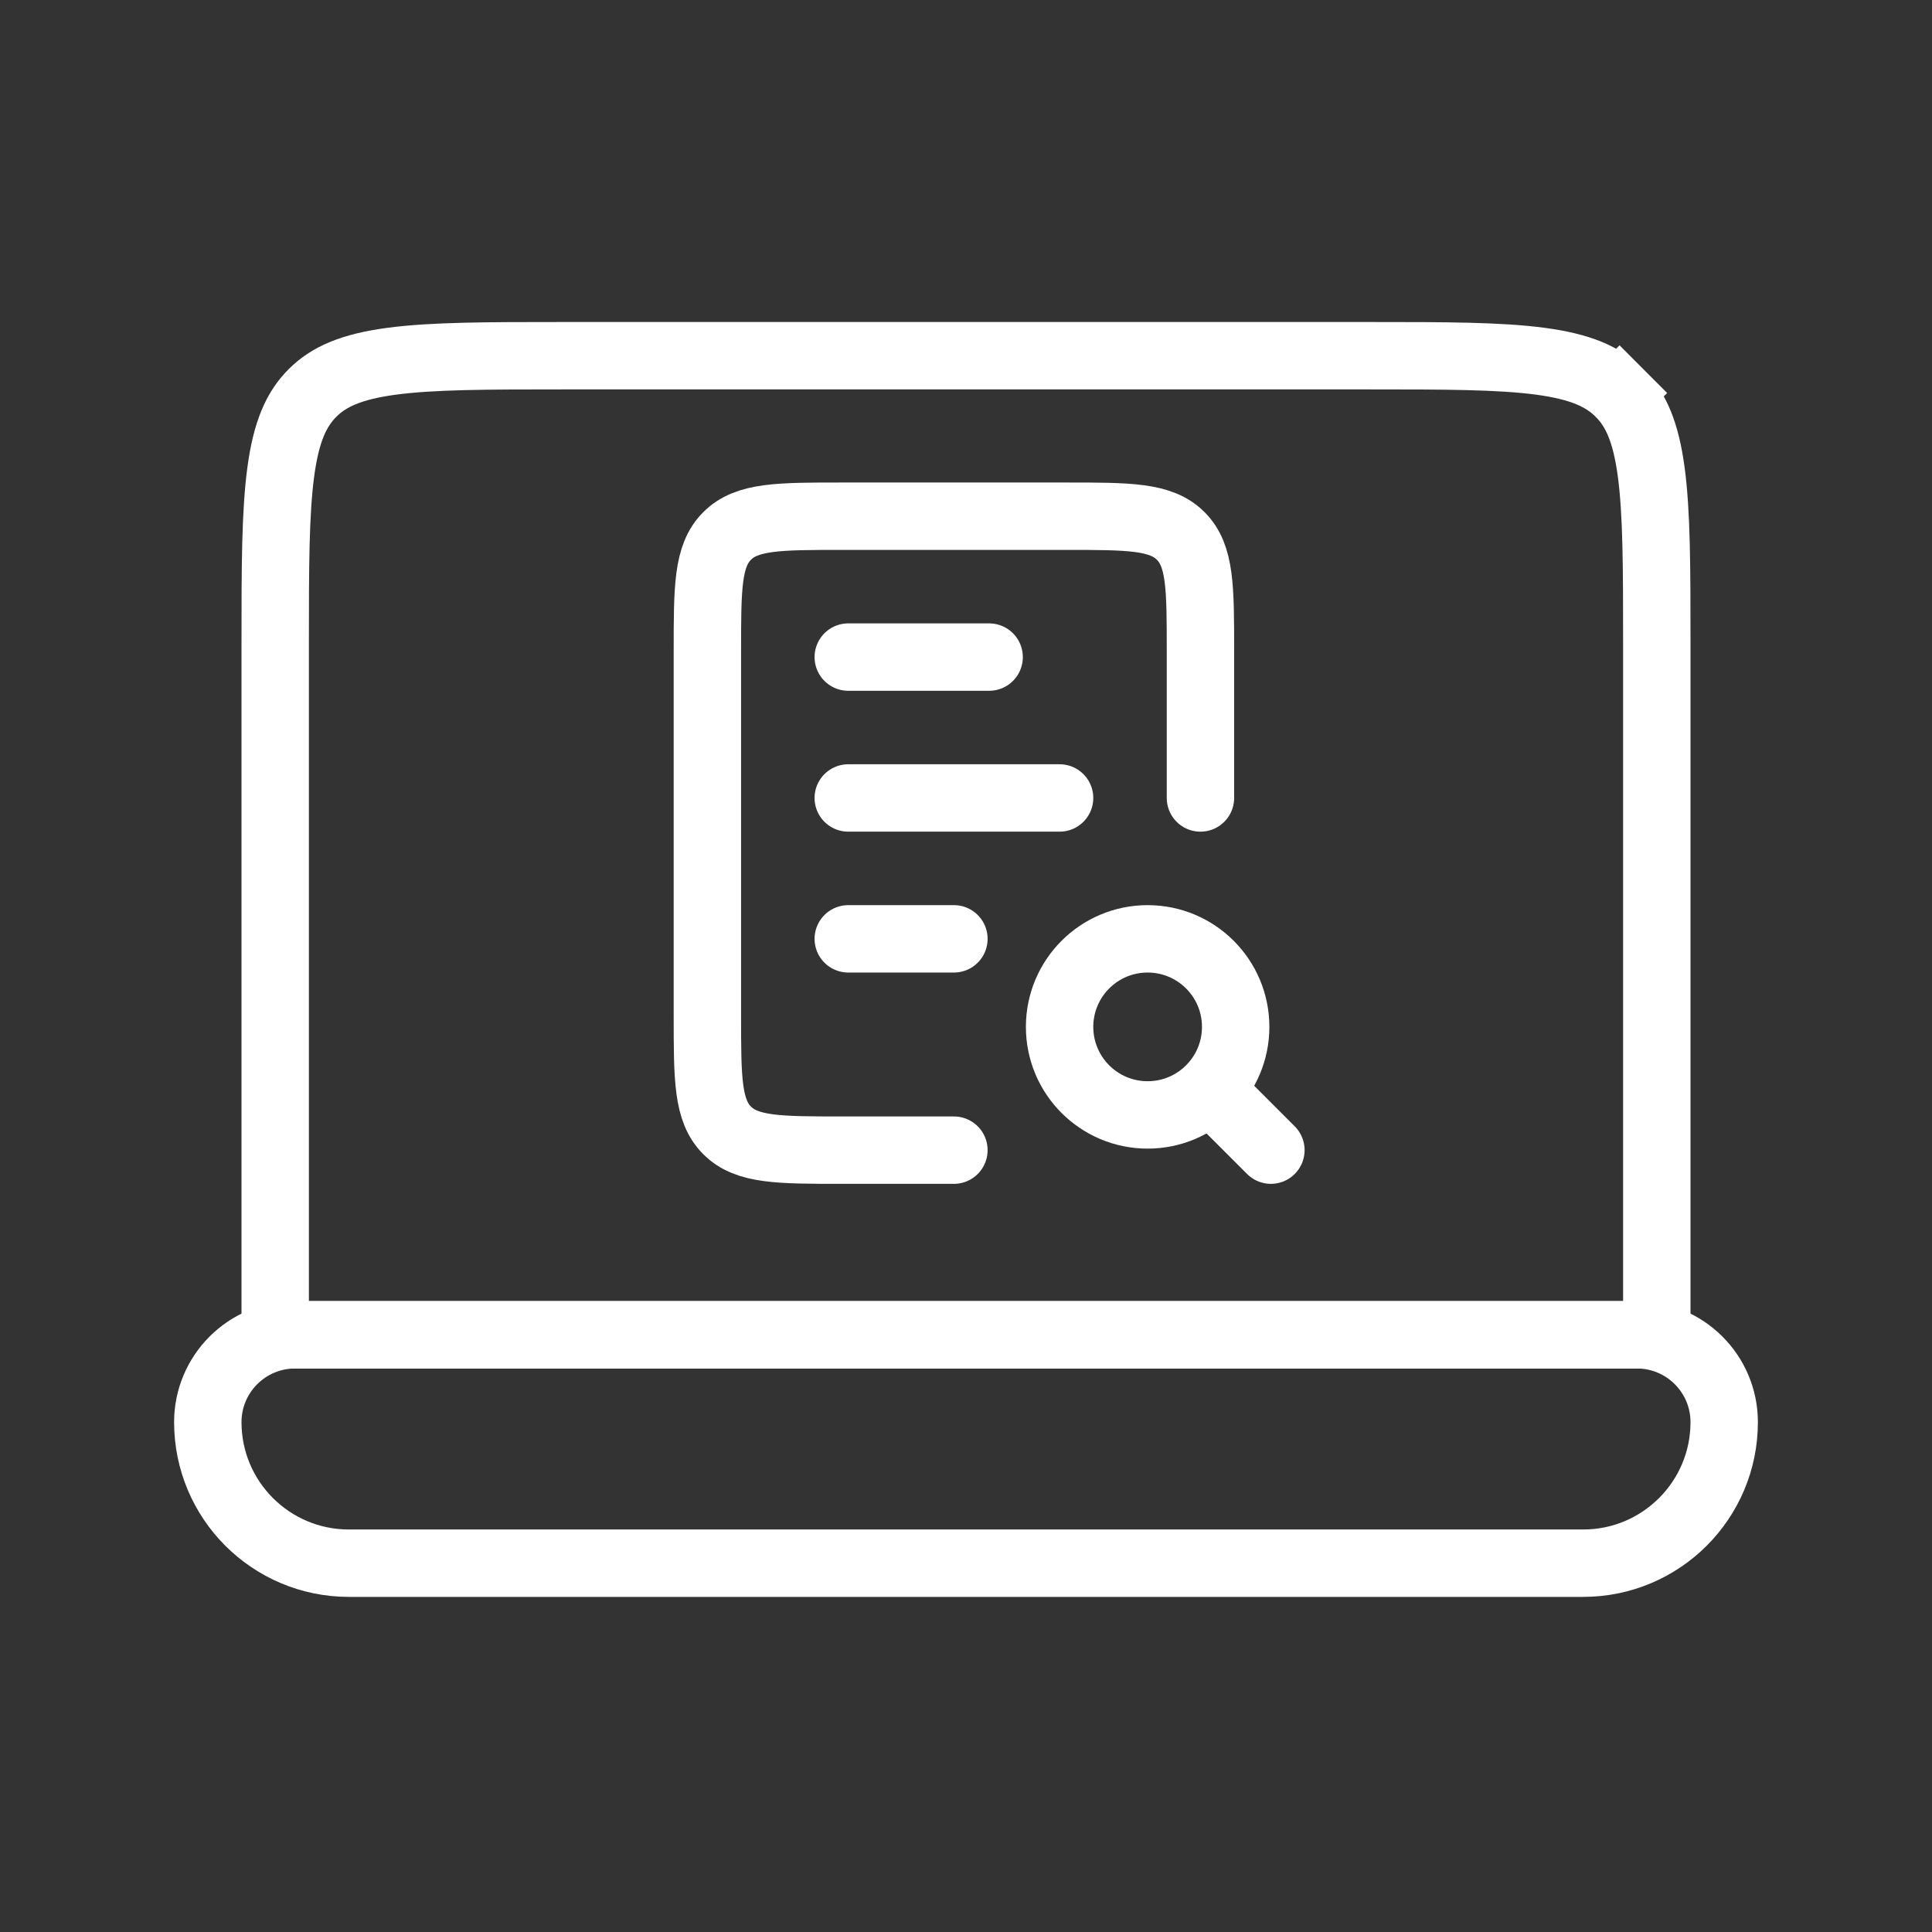 <svg width="86" height="86" viewBox="0 0 86 86" fill="none" xmlns="http://www.w3.org/2000/svg">
<rect x="0" y="0" width="86" height="86" fill="#333333" stroke="none"/>
<path d="M12.25 28.667C12.25 25.246 12.253 22.831 12.499 21.003C12.739 19.218 13.185 18.218 13.91 17.493C14.634 16.769 15.634 16.323 17.419 16.082C19.248 15.837 21.663 15.834 25.083 15.834H60.917C64.338 15.834 66.752 15.837 68.581 16.082C70.366 16.323 71.366 16.769 72.09 17.493L73.151 16.433L72.09 17.493C72.815 18.218 73.261 19.218 73.501 21.003C73.747 22.831 73.75 25.246 73.75 28.667V59.417H12.25V28.667Z" stroke="white" stroke-width="3"/>
<path d="M13.139 59.416C10.991 59.416 9.25 61.158 9.25 63.305C9.25 66.772 12.061 69.583 15.528 69.583H70.472C73.939 69.583 76.75 66.772 76.75 63.305C76.75 61.158 75.009 59.416 72.861 59.416H13.139Z" stroke="white" stroke-width="3"/>
<path d="M37.759 29.249L44.03 29.249" stroke="white" stroke-width="3" stroke-linecap="round"/>
<path d="M37.759 41.791L42.462 41.791" stroke="white" stroke-width="3" stroke-linecap="round"/>
<path d="M37.759 35.52L47.166 35.52" stroke="white" stroke-width="3" stroke-linecap="round"/>
<path d="M53.436 35.52V28.978C53.436 26.15 53.436 24.735 52.558 23.857C51.679 22.978 50.265 22.978 47.436 22.978H37.489C34.66 22.978 33.246 22.978 32.367 23.857C31.488 24.735 31.488 26.15 31.488 28.978V45.197C31.488 48.025 31.488 49.439 32.367 50.318C33.246 51.197 34.66 51.197 37.489 51.197H42.462" stroke="white" stroke-width="3" stroke-linecap="round"/>
<circle cx="51.085" cy="45.71" r="3.919" stroke="white" stroke-width="3" stroke-linecap="round"/>
<path d="M56.572 51.197L54.22 48.845" stroke="white" stroke-width="3" stroke-linecap="round"/>
</svg>
